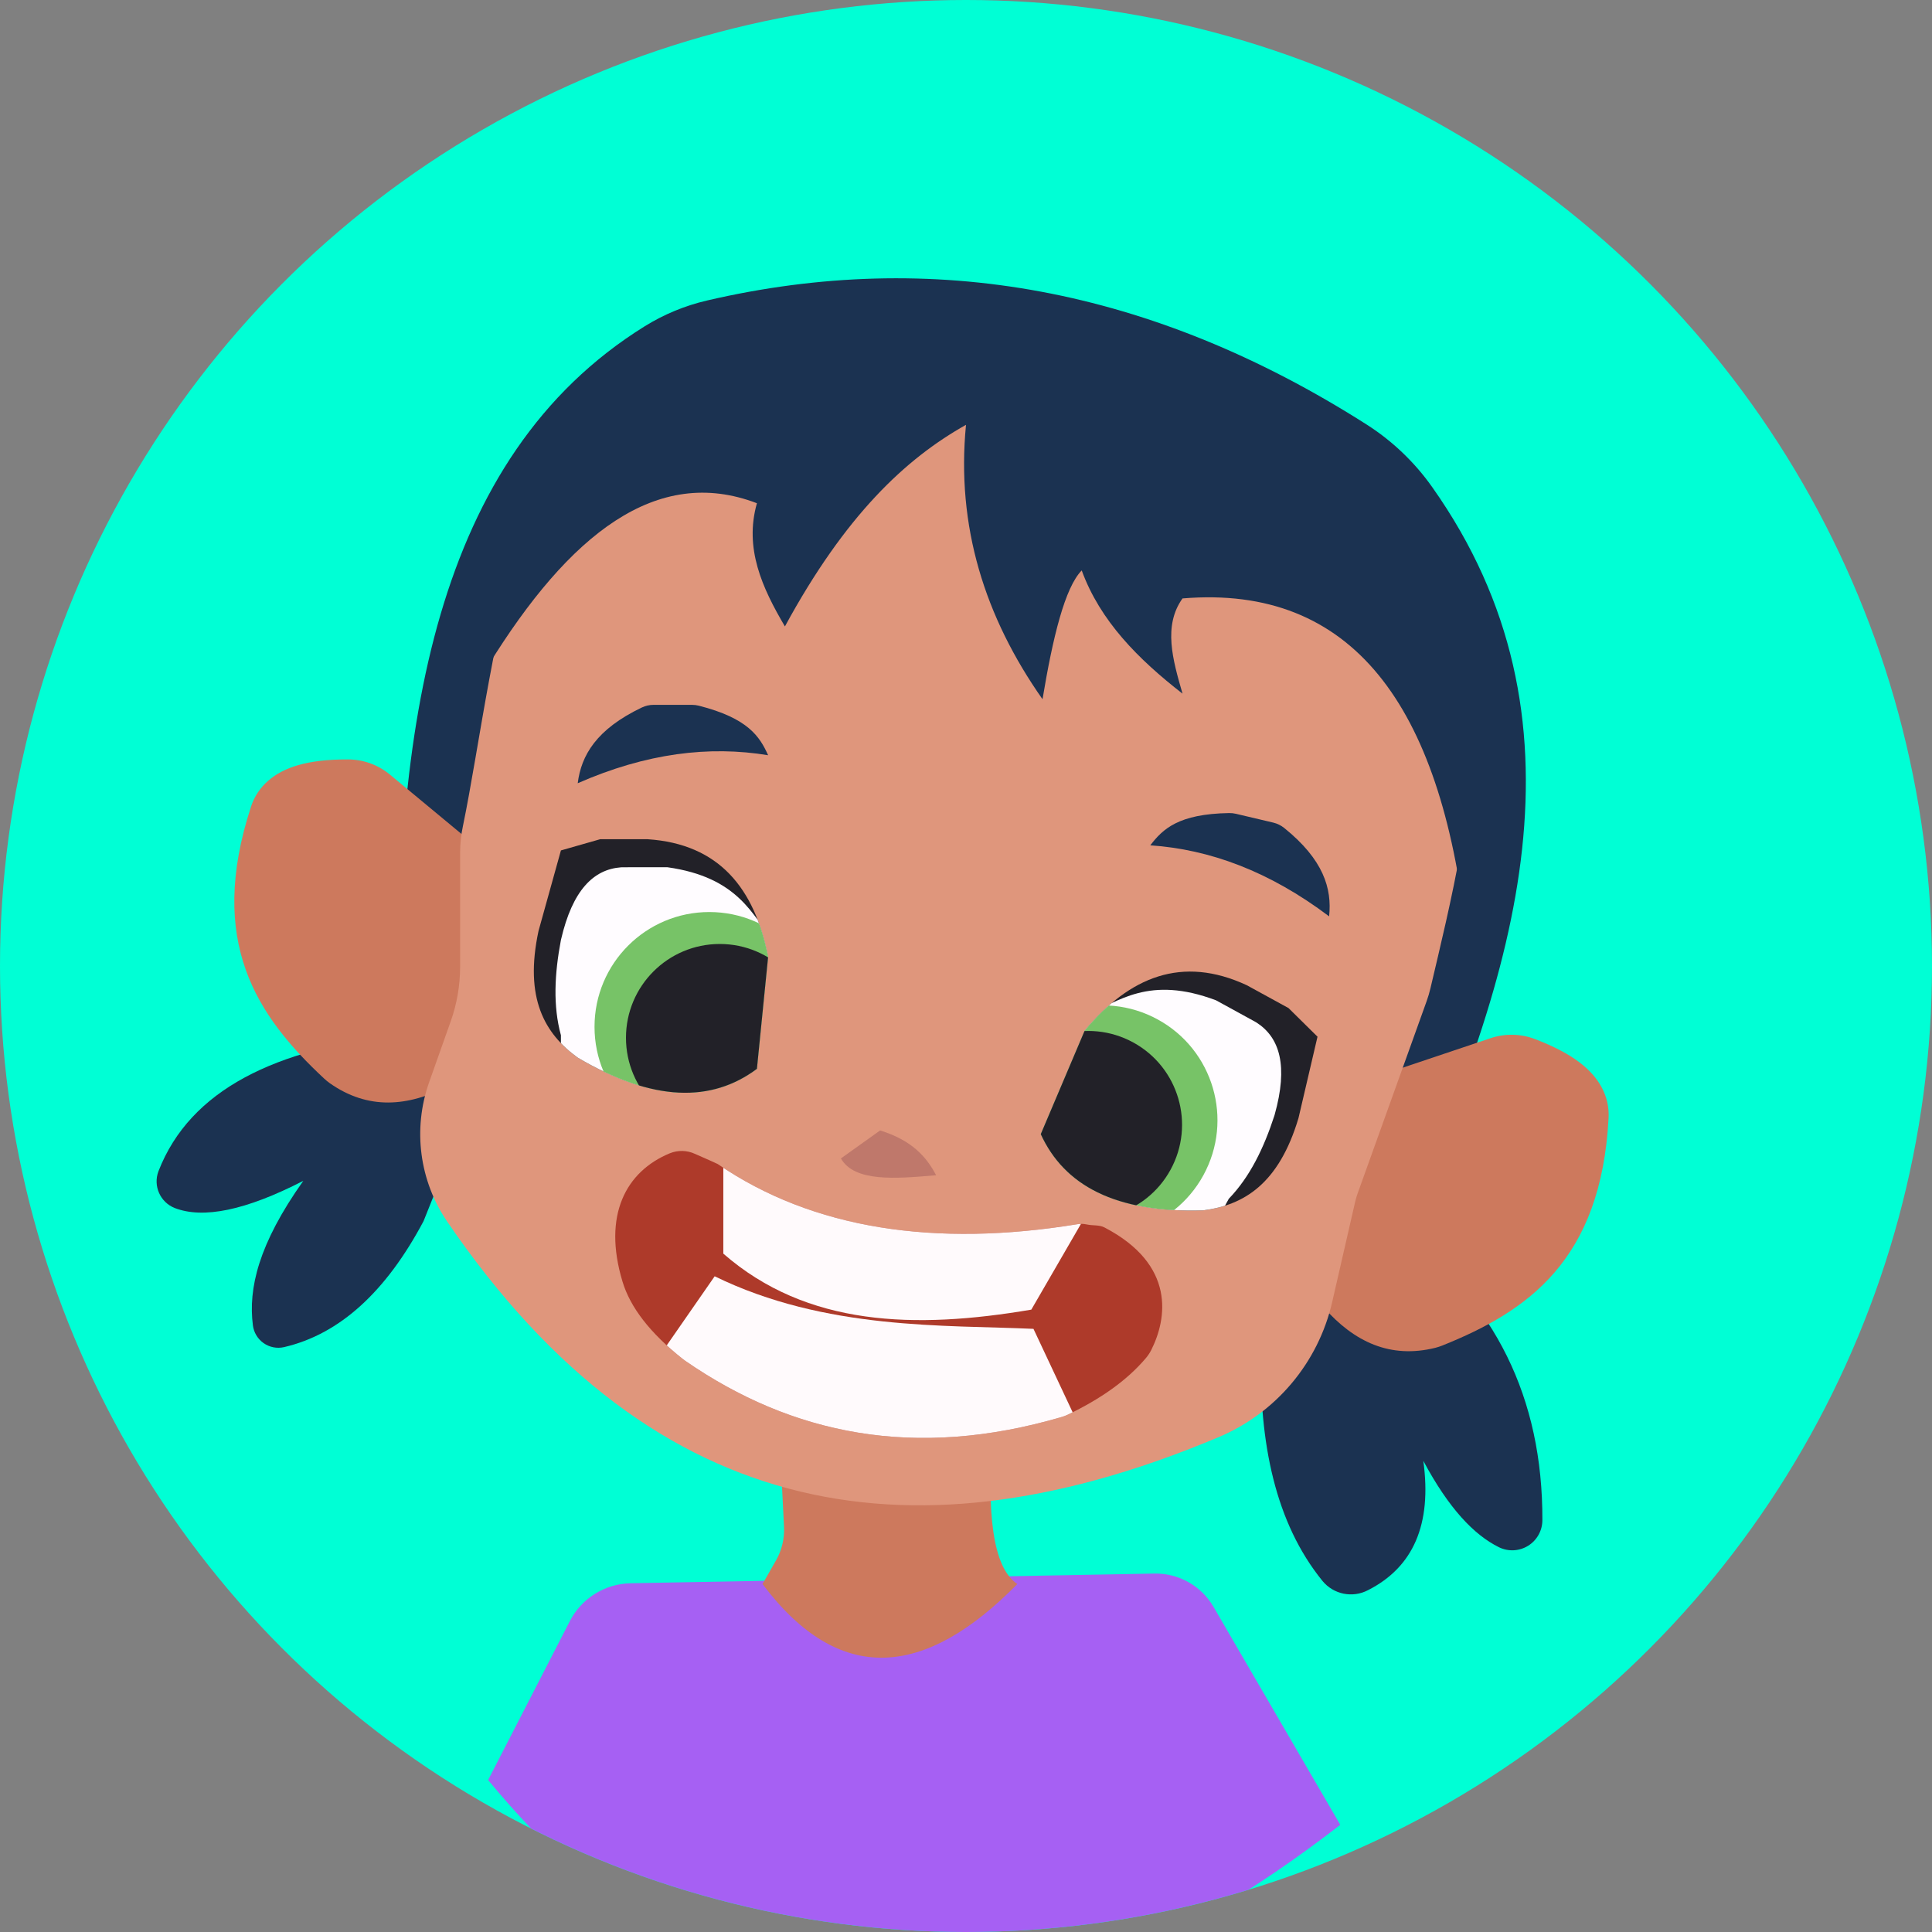 <?xml version="1.0" encoding="UTF-8" standalone="no"?>
<!DOCTYPE svg PUBLIC "-//W3C//DTD SVG 1.1//EN" "http://www.w3.org/Graphics/SVG/1.1/DTD/svg11.dtd">
<svg width="100%" height="100%" viewBox="0 0 345 345" version="1.1" xmlns="http://www.w3.org/2000/svg" xmlns:xlink="http://www.w3.org/1999/xlink" xml:space="preserve" xmlns:serif="http://www.serif.com/" style="fill-rule:evenodd;clip-rule:evenodd;stroke-linejoin:round;stroke-miterlimit:2;">
    <rect x="0" y="0" width="345" height="345" fill="#808080" stroke="none"/>
    <g transform="matrix(1,0,0,1,-244.836,-490.137)">
        <g id="girl" transform="matrix(1,0,0,1,20.836,6.137)">
            <circle cx="396.5" cy="656.5" r="172.5" style="fill:rgb(0,255,213);"/>
            <clipPath id="_clip1">
                <circle cx="396.5" cy="656.5" r="172.5"/>
            </clipPath>
            <g clip-path="url(#_clip1)">
                <g id="brown" transform="matrix(1,0,0,1,-20.836,-6.137)">
                    <path d="M320.468,708.202C313.829,720.693 305.584,728.368 295.557,730.696C294.293,730.984 292.967,730.723 291.906,729.978C290.846,729.233 290.151,728.073 289.993,726.787C289.166,720.277 290.93,712.358 299,701C288.664,706.316 281.111,707.806 276.055,705.861C273.45,704.842 272.146,701.919 273.128,699.299C278.817,684.611 294.26,677.398 316,675C315.022,619.987 322.358,571.795 359.937,548.418C363.38,546.276 367.151,544.715 371.101,543.797C411.267,534.452 450.537,541.529 488.845,565.925C493.454,568.861 497.446,572.668 500.596,577.133C529.805,618.452 516.03,663.877 495,710C511.733,722.589 520.345,739.689 520.26,761.621C520.249,763.47 519.292,765.184 517.723,766.162C516.154,767.14 514.194,767.245 512.529,766.441C508.017,764.219 503.508,759.438 499,751C500.561,762.342 497.208,769.999 489.113,774.099C486.357,775.544 482.964,774.854 480.991,772.447C472.582,762.081 469.652,747.876 470,731.377L476,597L375,572L320.468,708.202Z" style="fill:rgb(27,50,81);"/>
                    <path d="M332,808C332,808 341.375,789.771 346.593,779.624C348.691,775.545 352.861,772.947 357.448,772.862C377.35,772.494 431.571,771.489 450.976,771.13C455.312,771.05 459.352,773.324 461.532,777.073C468.677,789.358 484.172,816 484.172,816C423.348,863.109 373.156,857.821 332,808Z" style="fill:rgb(166,96,243);"/>
                    <path d="M384,746C384,746 384.557,757.132 384.839,762.786C384.944,764.885 384.446,766.97 383.403,768.794C382.289,770.744 381,773 381,773C394.759,791.3 410.044,789.764 426.5,773C421.939,769.945 421.165,759.948 422,747L384,746Z" style="fill:rgb(205,121,93);"/>
                    <path d="M314.458,628.453C312.347,626.702 309.69,625.745 306.948,625.749C299.598,625.72 295.409,627.236 292.767,629.524C291.328,630.75 290.257,632.351 289.672,634.148C281.759,658.351 290.71,671.553 302.727,682.747C303.055,683.052 303.403,683.336 303.768,683.595C310.502,688.308 317.619,687.863 325,684L332,643C332,643 320.134,633.16 314.458,628.453Z" style="fill:rgb(205,121,93);"/>
                    <g transform="matrix(-0.933,-0.36,-0.36,0.933,1030.64,202.385)">
                        <path d="M314.458,628.453C312.347,626.702 309.69,625.745 306.948,625.749C299.598,625.72 295.409,627.236 292.767,629.524C291.328,630.75 290.257,632.351 289.672,634.148C281.759,658.351 290.71,671.553 302.727,682.747C303.055,683.052 303.403,683.336 303.768,683.595C310.502,688.308 317.619,687.863 325,684L332,643C332,643 320.134,633.16 314.458,628.453Z" style="fill:rgb(205,121,93);"/>
                    </g>
                    <path d="M327.485,637.738C327.165,639.24 327.003,640.771 327.003,642.307C327,646.78 327,656.721 327,662.777C327,666.088 326.435,669.375 325.329,672.496C324.269,675.488 322.842,679.513 321.47,683.386C318.501,691.764 319.724,701.057 324.761,708.381C362.223,763.209 409.464,769.036 462.312,746.827C472.636,742.529 480.245,733.506 482.737,722.604C484.475,715.047 486.266,707.211 486.824,704.771C486.941,704.257 487.089,703.751 487.267,703.256C488.908,698.685 497.612,674.433 499.597,668.903C499.865,668.156 500.09,667.393 500.272,666.62C507.172,637.305 520.342,586.877 482,572C450.86,547.522 416.431,538.115 373,547C337.452,550.857 333.581,608.226 327.485,637.738Z" style="fill:rgb(223,150,124);"/>
                    <path d="M373,698C389.989,709.642 411.887,712.899 437.233,708.743C437.77,708.655 438.318,708.668 438.85,708.779C440.015,709.041 441.101,708.823 442.066,709.326C454.851,715.991 453.227,725.662 450.395,731.253C450.145,731.735 449.845,732.189 449.498,732.607C446.071,736.679 441.278,739.992 435.504,742.761C435.178,742.917 434.839,743.047 434.491,743.15C408.132,750.898 386.203,746.241 367.272,733.188C367.086,733.06 366.904,732.926 366.727,732.786C360.926,728.19 357.383,723.595 356,719C352.402,707.105 356.631,699.313 364.436,696.086C365.887,695.492 367.52,695.529 368.943,696.187C370.717,696.944 373,698 373,698Z" style="fill:rgb(174,58,42);"/>
                    <clipPath id="_clip2">
                        <path d="M373,698C389.989,709.642 411.887,712.899 437.233,708.743C437.77,708.655 438.318,708.668 438.85,708.779C440.015,709.041 441.101,708.823 442.066,709.326C454.851,715.991 453.227,725.662 450.395,731.253C450.145,731.735 449.845,732.189 449.498,732.607C446.071,736.679 441.278,739.992 435.504,742.761C435.178,742.917 434.839,743.047 434.491,743.15C408.132,750.898 386.203,746.241 367.272,733.188C367.086,733.06 366.904,732.926 366.727,732.786C360.926,728.19 357.383,723.595 356,719C352.402,707.105 356.631,699.313 364.436,696.086C365.887,695.492 367.52,695.529 368.943,696.187C370.717,696.944 373,698 373,698Z"/>
                    </clipPath>
                    <g clip-path="url(#_clip2)">
                        <path d="M374,694L374,714C388.916,727.016 408.243,727.532 429,724L440,705L374,694Z" style="fill:rgb(255,250,252);"/>
                        <g transform="matrix(-1,-0.007,0.007,-1,795.388,1454.05)">
                            <path d="M361.065,703.093L371.072,724.021C386.824,724.633 408.189,723.476 428.064,733.007L441.064,713.993C413.742,701.839 387.13,698.919 361.065,703.093Z" style="fill:rgb(255,250,252);"/>
                        </g>
                    </g>
                    <path d="M395,697L402,692C407.679,693.764 410.277,696.714 412,700C404.702,700.632 397.429,701.238 395,697Z" style="fill:rgb(191,120,107);"/>
                    <path d="M348,630C360.264,624.613 371.517,623.264 382,625C380.496,621.649 378.403,618.388 369.628,616.155C369.23,616.054 368.822,616.002 368.411,616.002C366.993,616 363.373,616 361.563,616C360.83,616 360.106,616.164 359.444,616.479C351.302,620.371 348.628,625.039 348,630Z" style="fill:rgb(27,50,81);"/>
                    <g transform="matrix(-0.973,-0.23,-0.23,0.973,965.682,120.822)">
                        <path d="M348,630C360.264,624.613 371.517,623.264 382,625C380.496,621.649 378.403,618.388 369.628,616.155C369.23,616.054 368.822,616.002 368.411,616.002C366.993,616 363.373,616 361.563,616C360.83,616 360.106,616.164 359.444,616.479C351.302,620.371 348.628,625.039 348,630Z" style="fill:rgb(27,50,81);"/>
                    </g>
                    <path d="M380,681L382,661C379.582,648.742 373.229,640.842 360.5,640L352,640L345,642L341,656.381C338.426,668.401 342.099,674.718 348,679C361.56,686.995 371.964,686.998 380,681Z" style="fill:rgb(34,33,40);"/>
                    <clipPath id="_clip3">
                        <path d="M380,681L382,661C379.582,648.742 373.229,640.842 360.5,640L352,640L345,642L341,656.381C338.426,668.401 342.099,674.718 348,679C361.56,686.995 371.964,686.998 380,681Z"/>
                    </clipPath>
                    <g clip-path="url(#_clip3)">
                        <path d="M345,675C343.566,669.768 343.86,664.042 344.985,658.079C344.995,658.024 345.007,657.969 345.02,657.914C347.066,649.066 350.837,645.39 355.709,645.018C355.817,645.01 355.925,645.006 356.033,645.006C356.592,645 364,645 364,645C376.71,646.779 379.259,653.612 383,658.381L381,689L345,683L345,675Z" style="fill:rgb(255,252,255);"/>
                        <circle cx="371.5" cy="673.5" r="20.5" style="fill:rgb(119,195,103);"/>
                        <g transform="matrix(0.817,0,0,0.817,69.85,125.204)">
                            <circle cx="371.5" cy="673.5" r="20.5" style="fill:rgb(34,33,40);"/>
                        </g>
                    </g>
                    <g transform="matrix(-0.877,-0.48,-0.48,0.877,1090.83,277.827)">
                        <path d="M380,681L382,661C379.582,648.742 373.229,640.842 360.5,640L352,640L345,642L341,656.381C338.426,668.401 342.099,674.718 348,679C361.56,686.995 371.964,686.998 380,681Z" style="fill:rgb(34,33,40);"/>
                        <clipPath id="_clip4">
                            <path d="M380,681L382,661C379.582,648.742 373.229,640.842 360.5,640L352,640L345,642L341,656.381C338.426,668.401 342.099,674.718 348,679C361.56,686.995 371.964,686.998 380,681Z"/>
                        </clipPath>
                        <g clip-path="url(#_clip4)">
                            <path d="M345,675C343.566,669.768 343.86,664.042 344.985,658.079C344.995,658.024 345.007,657.969 345.02,657.914C347.066,649.066 350.837,645.39 355.709,645.018C355.817,645.01 355.925,645.006 356.033,645.006C356.592,645 364,645 364,645C376.71,646.779 379.259,653.612 383,658.381L381,689L345,683L345,675Z" style="fill:rgb(255,252,255);"/>
                            <circle cx="371.5" cy="673.5" r="20.5" style="fill:rgb(119,195,103);"/>
                            <g transform="matrix(0.817,0,0,0.817,69.85,125.204)">
                                <circle cx="371.5" cy="673.5" r="20.5" style="fill:rgb(34,33,40);"/>
                            </g>
                        </g>
                    </g>
                    <path d="M332,609C346.5,585.502 362.128,573.15 380,580C377.715,588.052 380.933,595.103 385,602C395.779,582.143 406.558,572.043 417.336,566C415.568,584.14 420.685,600.313 431,615C432.843,603.902 435.005,595.038 438,592C441.292,601.026 448.1,607.854 456,614C454.251,607.945 452.506,601.89 456,597C486.397,594.457 502.083,616.219 506.632,656.381L513,616C510.103,592.417 500.671,570.577 464,556C442.435,545.242 418.184,540.396 391,542C342.387,547.837 332.217,575.025 332,609Z" style="fill:rgb(27,50,81);"/>
                </g>
            </g>
        </g>
    </g>
</svg>
